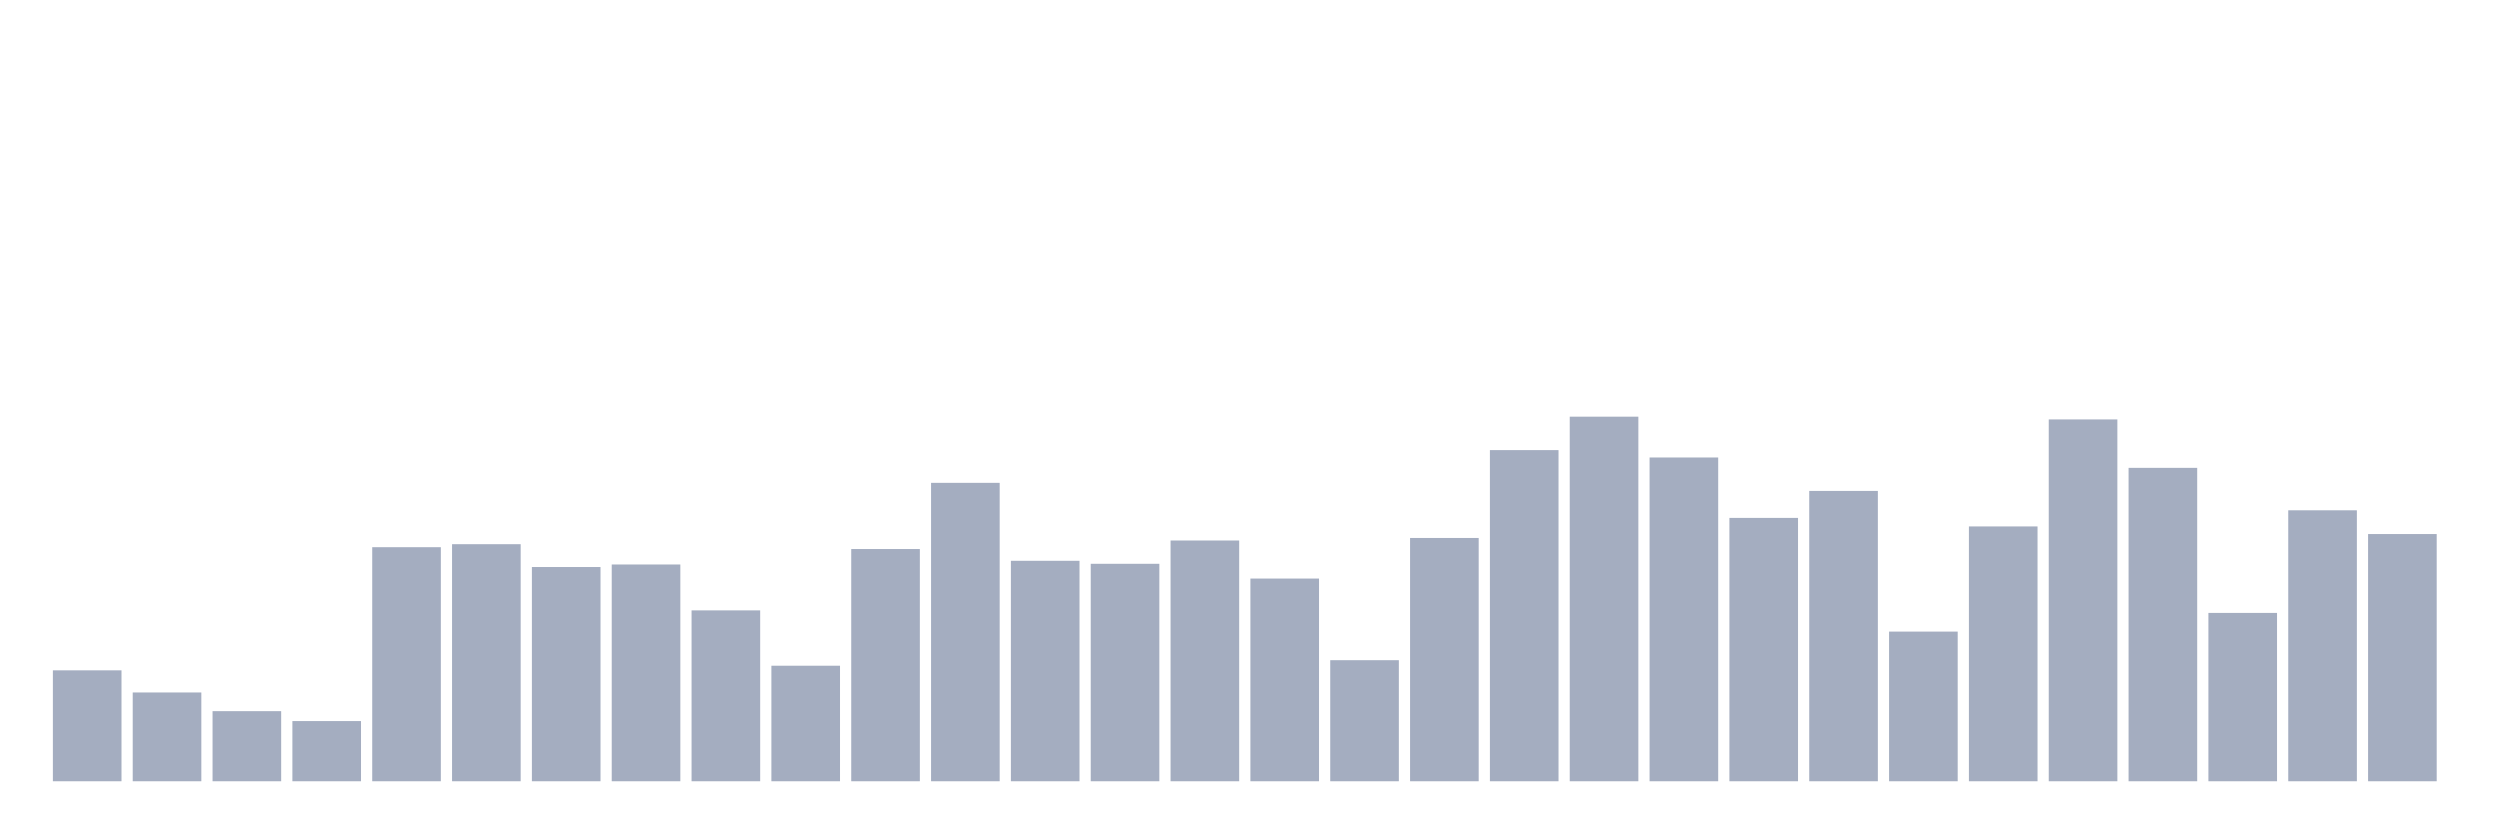 <svg xmlns="http://www.w3.org/2000/svg" viewBox="0 0 480 160"><g transform="translate(10,10)"><rect class="bar" x="0.153" width="13.175" y="118.703" height="21.297" fill="rgb(164,173,192)"></rect><rect class="bar" x="15.482" width="13.175" y="122.954" height="17.046" fill="rgb(164,173,192)"></rect><rect class="bar" x="30.81" width="13.175" y="126.54" height="13.46" fill="rgb(164,173,192)"></rect><rect class="bar" x="46.138" width="13.175" y="128.444" height="11.556" fill="rgb(164,173,192)"></rect><rect class="bar" x="61.466" width="13.175" y="95.06" height="44.94" fill="rgb(164,173,192)"></rect><rect class="bar" x="76.794" width="13.175" y="94.485" height="45.515" fill="rgb(164,173,192)"></rect><rect class="bar" x="92.123" width="13.175" y="98.868" height="41.132" fill="rgb(164,173,192)"></rect><rect class="bar" x="107.451" width="13.175" y="98.381" height="41.619" fill="rgb(164,173,192)"></rect><rect class="bar" x="122.779" width="13.175" y="107.192" height="32.808" fill="rgb(164,173,192)"></rect><rect class="bar" x="138.107" width="13.175" y="117.818" height="22.182" fill="rgb(164,173,192)"></rect><rect class="bar" x="153.436" width="13.175" y="95.414" height="44.586" fill="rgb(164,173,192)"></rect><rect class="bar" x="168.764" width="13.175" y="82.707" height="57.293" fill="rgb(164,173,192)"></rect><rect class="bar" x="184.092" width="13.175" y="97.672" height="42.328" fill="rgb(164,173,192)"></rect><rect class="bar" x="199.42" width="13.175" y="98.248" height="41.752" fill="rgb(164,173,192)"></rect><rect class="bar" x="214.748" width="13.175" y="93.776" height="46.224" fill="rgb(164,173,192)"></rect><rect class="bar" x="230.077" width="13.175" y="101.082" height="38.918" fill="rgb(164,173,192)"></rect><rect class="bar" x="245.405" width="13.175" y="116.755" height="23.245" fill="rgb(164,173,192)"></rect><rect class="bar" x="260.733" width="13.175" y="93.289" height="46.711" fill="rgb(164,173,192)"></rect><rect class="bar" x="276.061" width="13.175" y="76.42" height="63.58" fill="rgb(164,173,192)"></rect><rect class="bar" x="291.39" width="13.175" y="70" height="70" fill="rgb(164,173,192)"></rect><rect class="bar" x="306.718" width="13.175" y="77.837" height="62.163" fill="rgb(164,173,192)"></rect><rect class="bar" x="322.046" width="13.175" y="89.437" height="50.563" fill="rgb(164,173,192)"></rect><rect class="bar" x="337.374" width="13.175" y="84.257" height="55.743" fill="rgb(164,173,192)"></rect><rect class="bar" x="352.702" width="13.175" y="111.265" height="28.735" fill="rgb(164,173,192)"></rect><rect class="bar" x="368.031" width="13.175" y="91.075" height="48.925" fill="rgb(164,173,192)"></rect><rect class="bar" x="383.359" width="13.175" y="70.531" height="69.469" fill="rgb(164,173,192)"></rect><rect class="bar" x="398.687" width="13.175" y="79.829" height="60.171" fill="rgb(164,173,192)"></rect><rect class="bar" x="414.015" width="13.175" y="107.679" height="32.321" fill="rgb(164,173,192)"></rect><rect class="bar" x="429.344" width="13.175" y="87.976" height="52.024" fill="rgb(164,173,192)"></rect><rect class="bar" x="444.672" width="13.175" y="92.536" height="47.464" fill="rgb(164,173,192)"></rect></g></svg>
